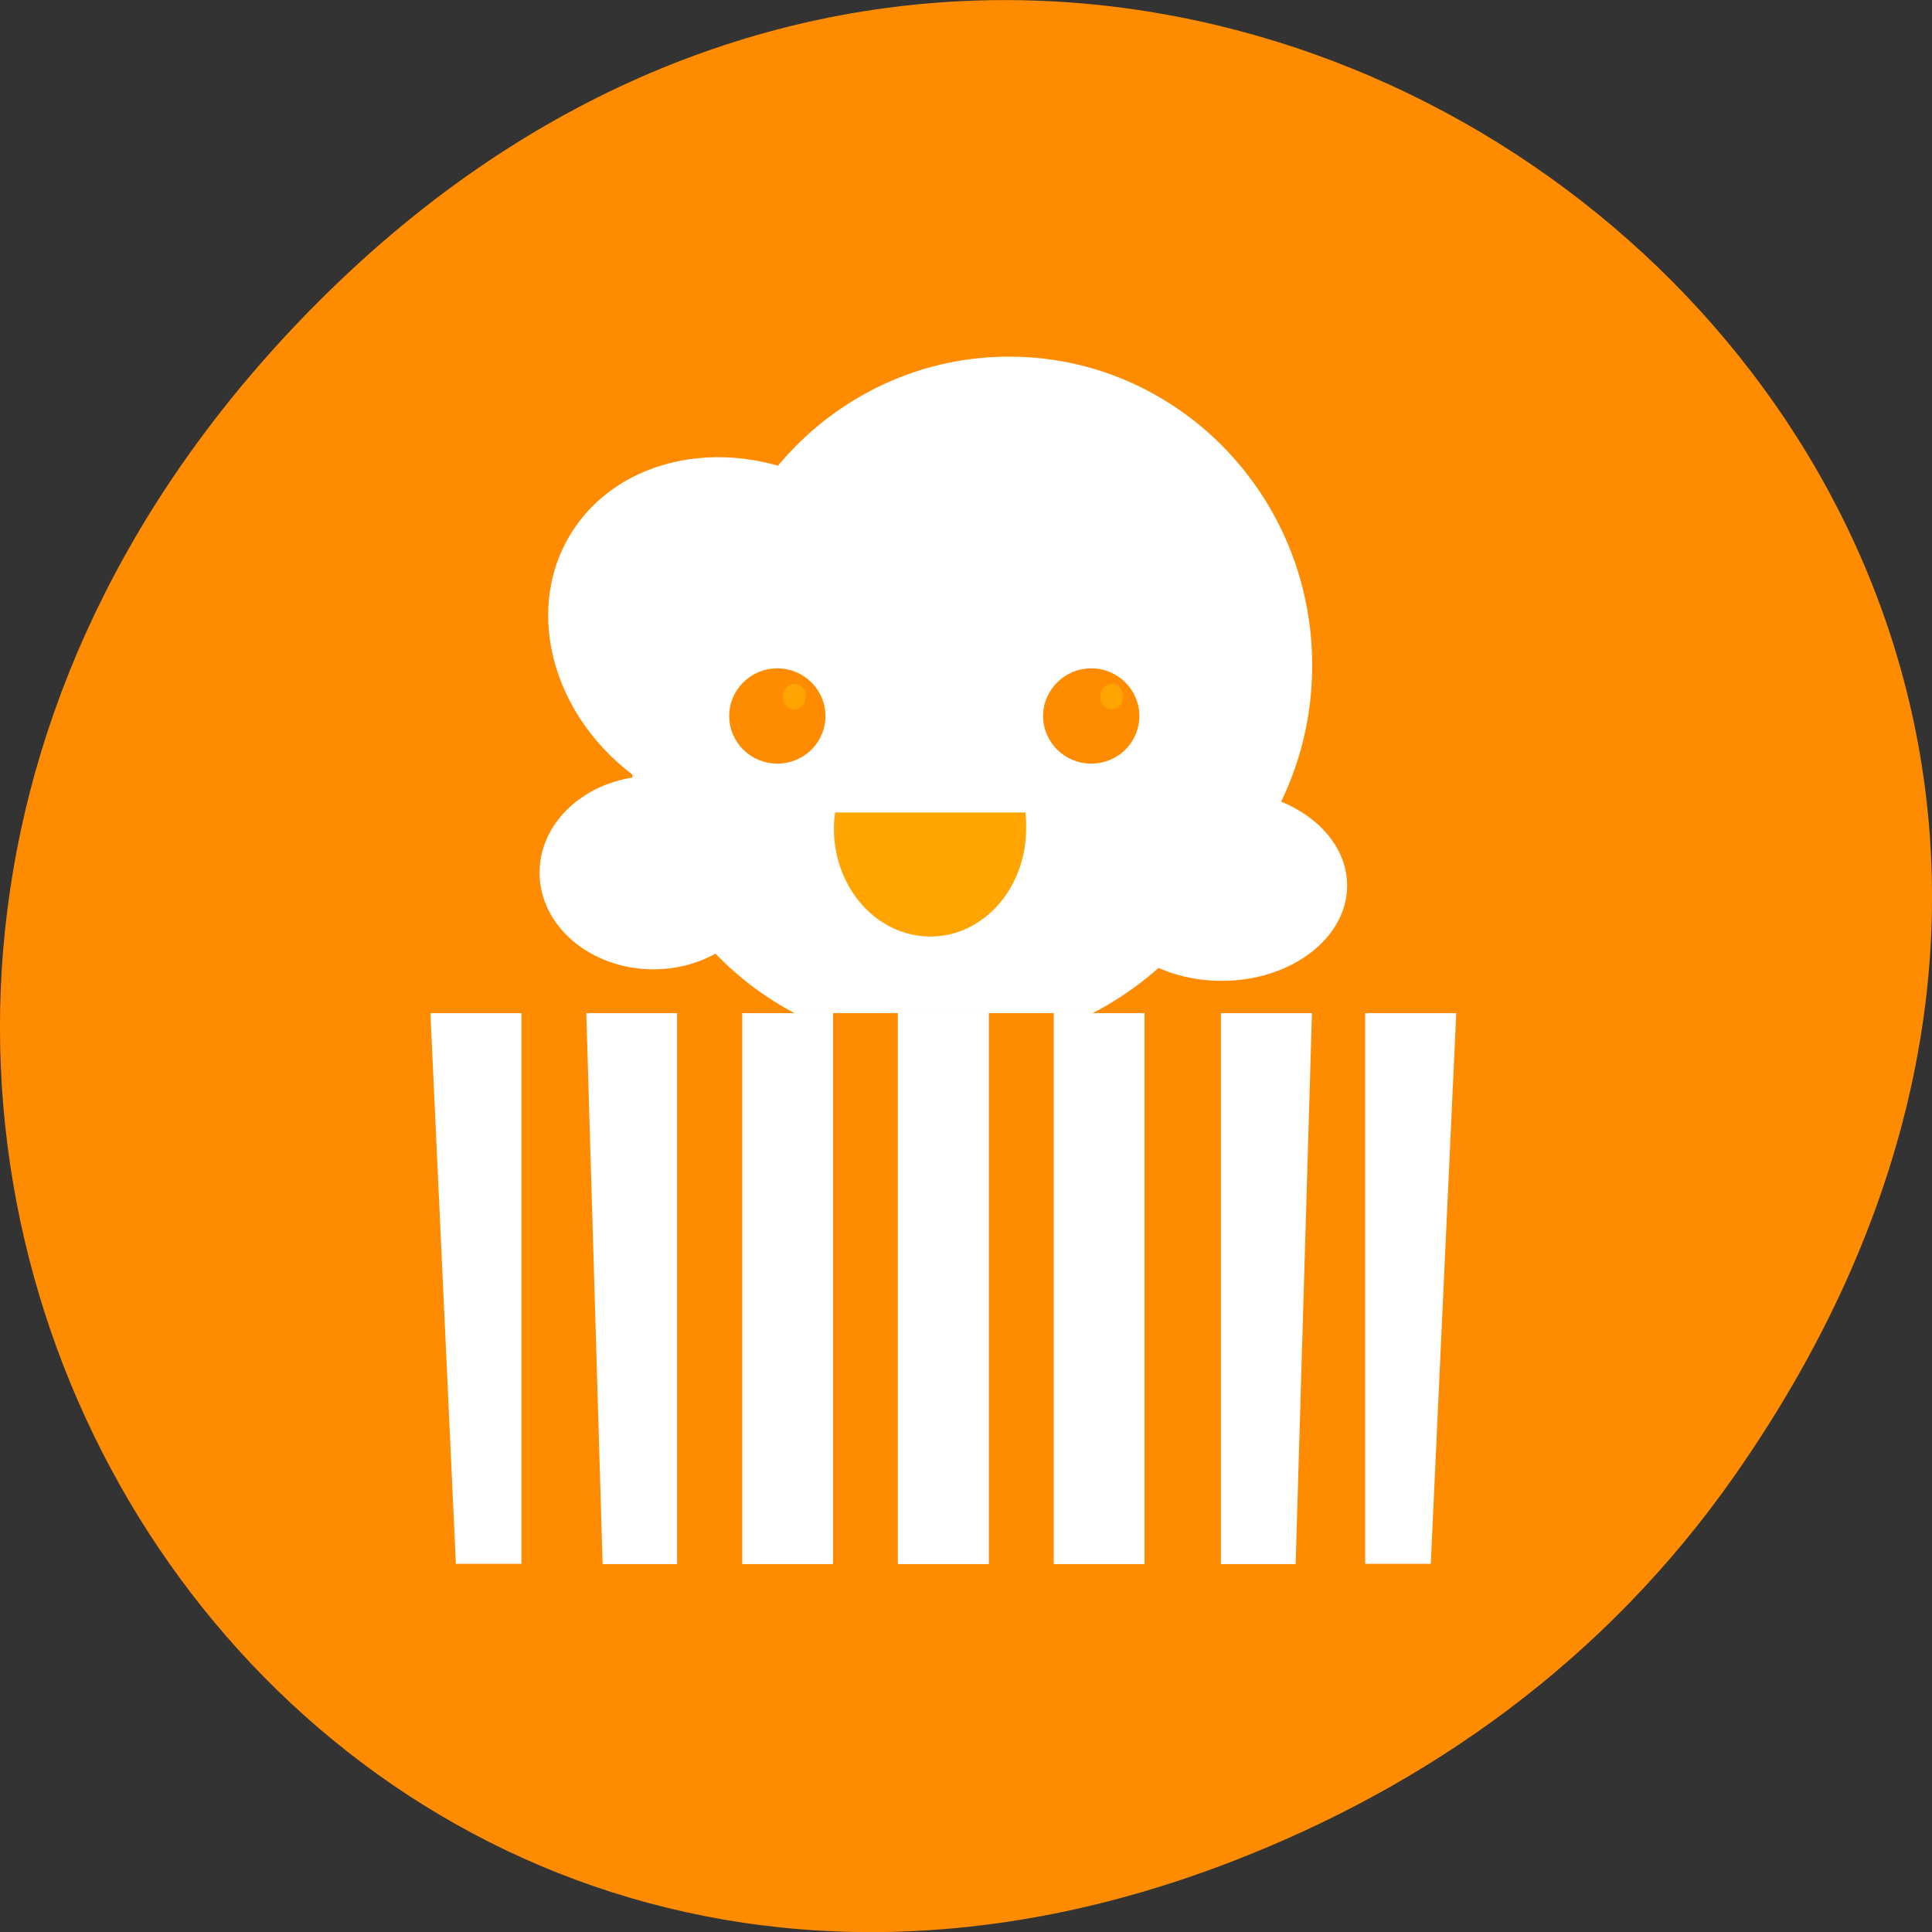 <svg xmlns="http://www.w3.org/2000/svg" viewBox="0 0 32 32"><rect x="0" y="0" width="32" height="32" fill="#333333" stroke="none"/><path d="m 28.703 24.48 c 11.508 -16.367 -9.742 -32.949 -23.297 -19.613 c -12.773 12.563 -0.934 32.09 14.961 25.98 c 3.316 -1.273 6.223 -3.363 8.336 -6.367" fill="#ff8c00"/><g fill="#fff"><path d="m 15.543 6.957 c -0.352 0.02 -0.703 0.07 -1.059 0.16 c -2.832 0.734 -4.578 3.586 -3.898 6.375 c 0.359 1.473 1.328 2.629 2.574 3.289 h 4.938 c 2.137 -1.109 3.34 -3.543 2.758 -5.934 c -0.594 -2.441 -2.859 -4.02 -5.313 -3.891"/><path d="m 15.09 12.492 c -0.934 1.297 -2.926 1.5 -4.457 0.453 c -1.527 -1.047 -2.01 -2.949 -1.082 -4.25 c 0.934 -1.297 2.926 -1.5 4.453 -0.453 c 1.531 1.051 2.02 2.949 1.086 4.25"/><path d="m 12.707 14.453 c 0 0.883 -0.844 1.602 -1.883 1.602 c -1.043 0 -1.887 -0.719 -1.887 -1.602 c 0 -0.883 0.844 -1.602 1.887 -1.602 c 1.039 0 1.883 0.719 1.883 1.602"/><path d="m 22.313 14.668 c 0 0.871 -0.93 1.578 -2.078 1.578 c -1.148 0 -2.078 -0.707 -2.078 -1.578 c 0 -0.871 0.93 -1.578 2.078 -1.578 c 1.148 0 2.078 0.707 2.078 1.578"/><path d="m 21.734 11.02 c 0 2.824 -2.246 5.113 -5.02 5.113 c -2.773 0 -5.02 -2.289 -5.02 -5.113 c 0 -2.824 2.25 -5.113 5.02 -5.113 c 2.773 0 5.02 2.289 5.02 5.113"/></g><g fill="#ff8c00"><path d="m 13.672 11.859 c 0 0.438 -0.355 0.789 -0.797 0.789 c -0.441 0 -0.797 -0.352 -0.797 -0.789 c 0 -0.434 0.355 -0.789 0.797 -0.789 c 0.441 0 0.797 0.355 0.797 0.789"/><path d="m 18.871 11.859 c 0 0.438 -0.355 0.789 -0.797 0.789 c -0.438 0 -0.797 -0.352 -0.797 -0.789 c 0 -0.434 0.359 -0.789 0.797 -0.789 c 0.441 0 0.797 0.355 0.797 0.789"/></g><path d="m 13.832 13.457 c -0.012 0.09 -0.02 0.172 -0.02 0.266 c 0 0.988 0.715 1.789 1.598 1.789 c 0.879 0 1.586 -0.801 1.586 -1.789 c 0 -0.094 0 -0.176 -0.012 -0.266" fill="#ffa400"/><g fill="#fff"><path d="m 7.129 16.781 h 1.508 v 9.121 h -1.086"/><path d="m 9.711 16.781 h 1.504 v 9.125 h -1.234"/><path d="m 12.293 16.781 h 1.504 v 9.125 h -1.504"/><path d="m 14.871 16.781 h 1.508 v 9.125 h -1.508"/><path d="m 17.453 16.781 h 1.504 v 9.125 h -1.504"/><path d="m 24.12 16.781 h -1.508 v 9.121 h 1.086"/></g><g fill="#ffa400"><path d="m 13.348 11.539 c 0 0.117 -0.086 0.211 -0.191 0.211 c -0.105 0 -0.191 -0.094 -0.191 -0.211 c 0 -0.117 0.086 -0.211 0.191 -0.211 c 0.105 0 0.191 0.094 0.191 0.211"/><path d="m 18.605 11.539 c 0 0.117 -0.086 0.211 -0.191 0.211 c -0.105 0 -0.191 -0.094 -0.191 -0.211 c 0 -0.117 0.086 -0.211 0.191 -0.211 c 0.105 0 0.191 0.094 0.191 0.211"/></g><path d="m 21.73 16.781 h -1.508 v 9.125 h 1.238" fill="#fff"/></svg>